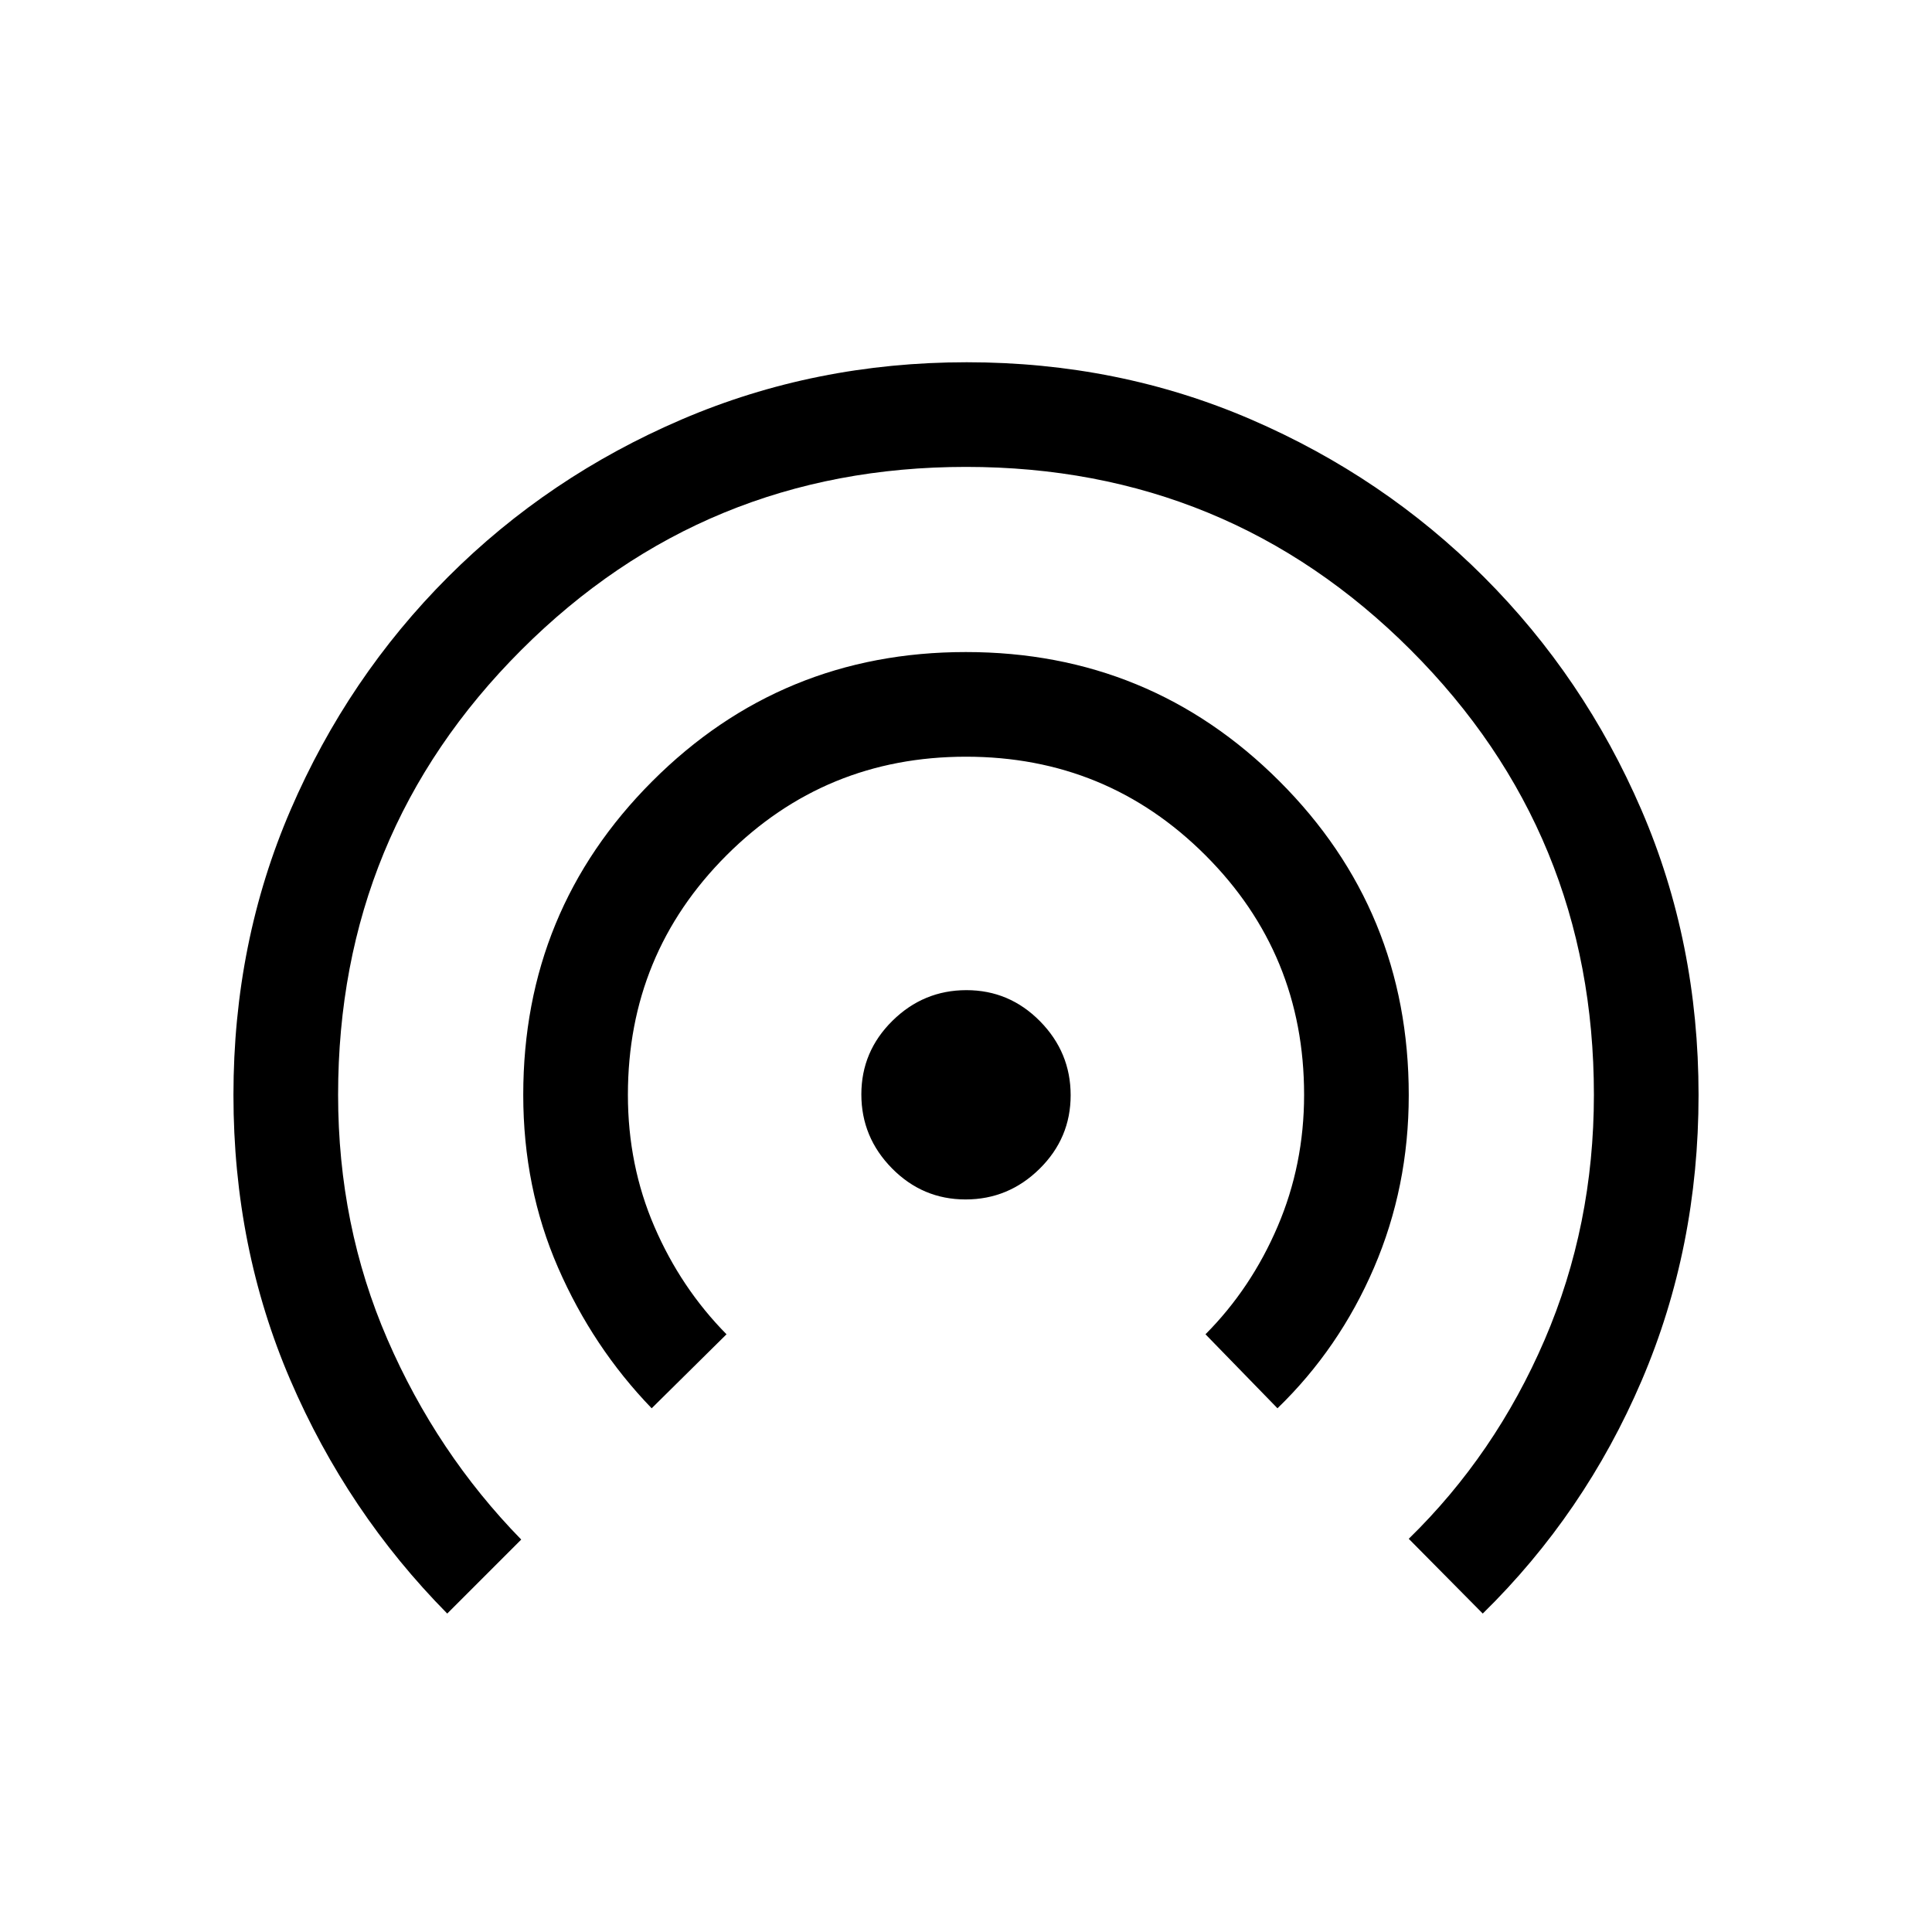 <svg xmlns="http://www.w3.org/2000/svg" height="20" viewBox="0 -960 960 960" width="20"><path d="M222.23-158.23q-49.69-50.31-77.96-116.04Q116-340.01 116-415.89q0-75.88 28.42-141.75t78.21-115.68q49.79-49.81 116.09-78.25Q405.01-780 480.39-780q75.38 0 141.25 28.43t115.68 78.24q49.81 49.81 78.25 115.67Q844-491.8 844-415.94q0 75.88-28.27 141.95t-78.96 115.76L700-195.38q43-41.93 67.5-98.83T792-416q0-130-91-221t-221-91q-130 0-221 91t-91 221q0 64.98 24.5 121.49Q217-238 259-195l-36.77 36.77Zm101.58-102q-29.27-30.31-46.54-69.95T260-416q0-91.67 64.14-155.83Q388.28-636 479.91-636q91.63 0 155.86 64.21Q700-507.58 700-415.85q0 45.62-17.27 85.77-17.27 40.16-47.96 69.85L599-297q22.69-22.81 35.84-53.55Q648-381.29 648-416q0-70-49-119t-119-49q-70 0-119 49t-49 119q0 35 13.16 65.5Q338.31-320 361-297l-37.19 36.77ZM479.79-364q-21.33 0-36.56-15.44Q428-394.89 428-416.21q0-21.33 15.44-36.56Q458.89-468 480.21-468q21.33 0 36.56 15.44Q532-437.11 532-415.79q0 21.33-15.44 36.56Q501.11-364 479.79-364Z"/></svg>